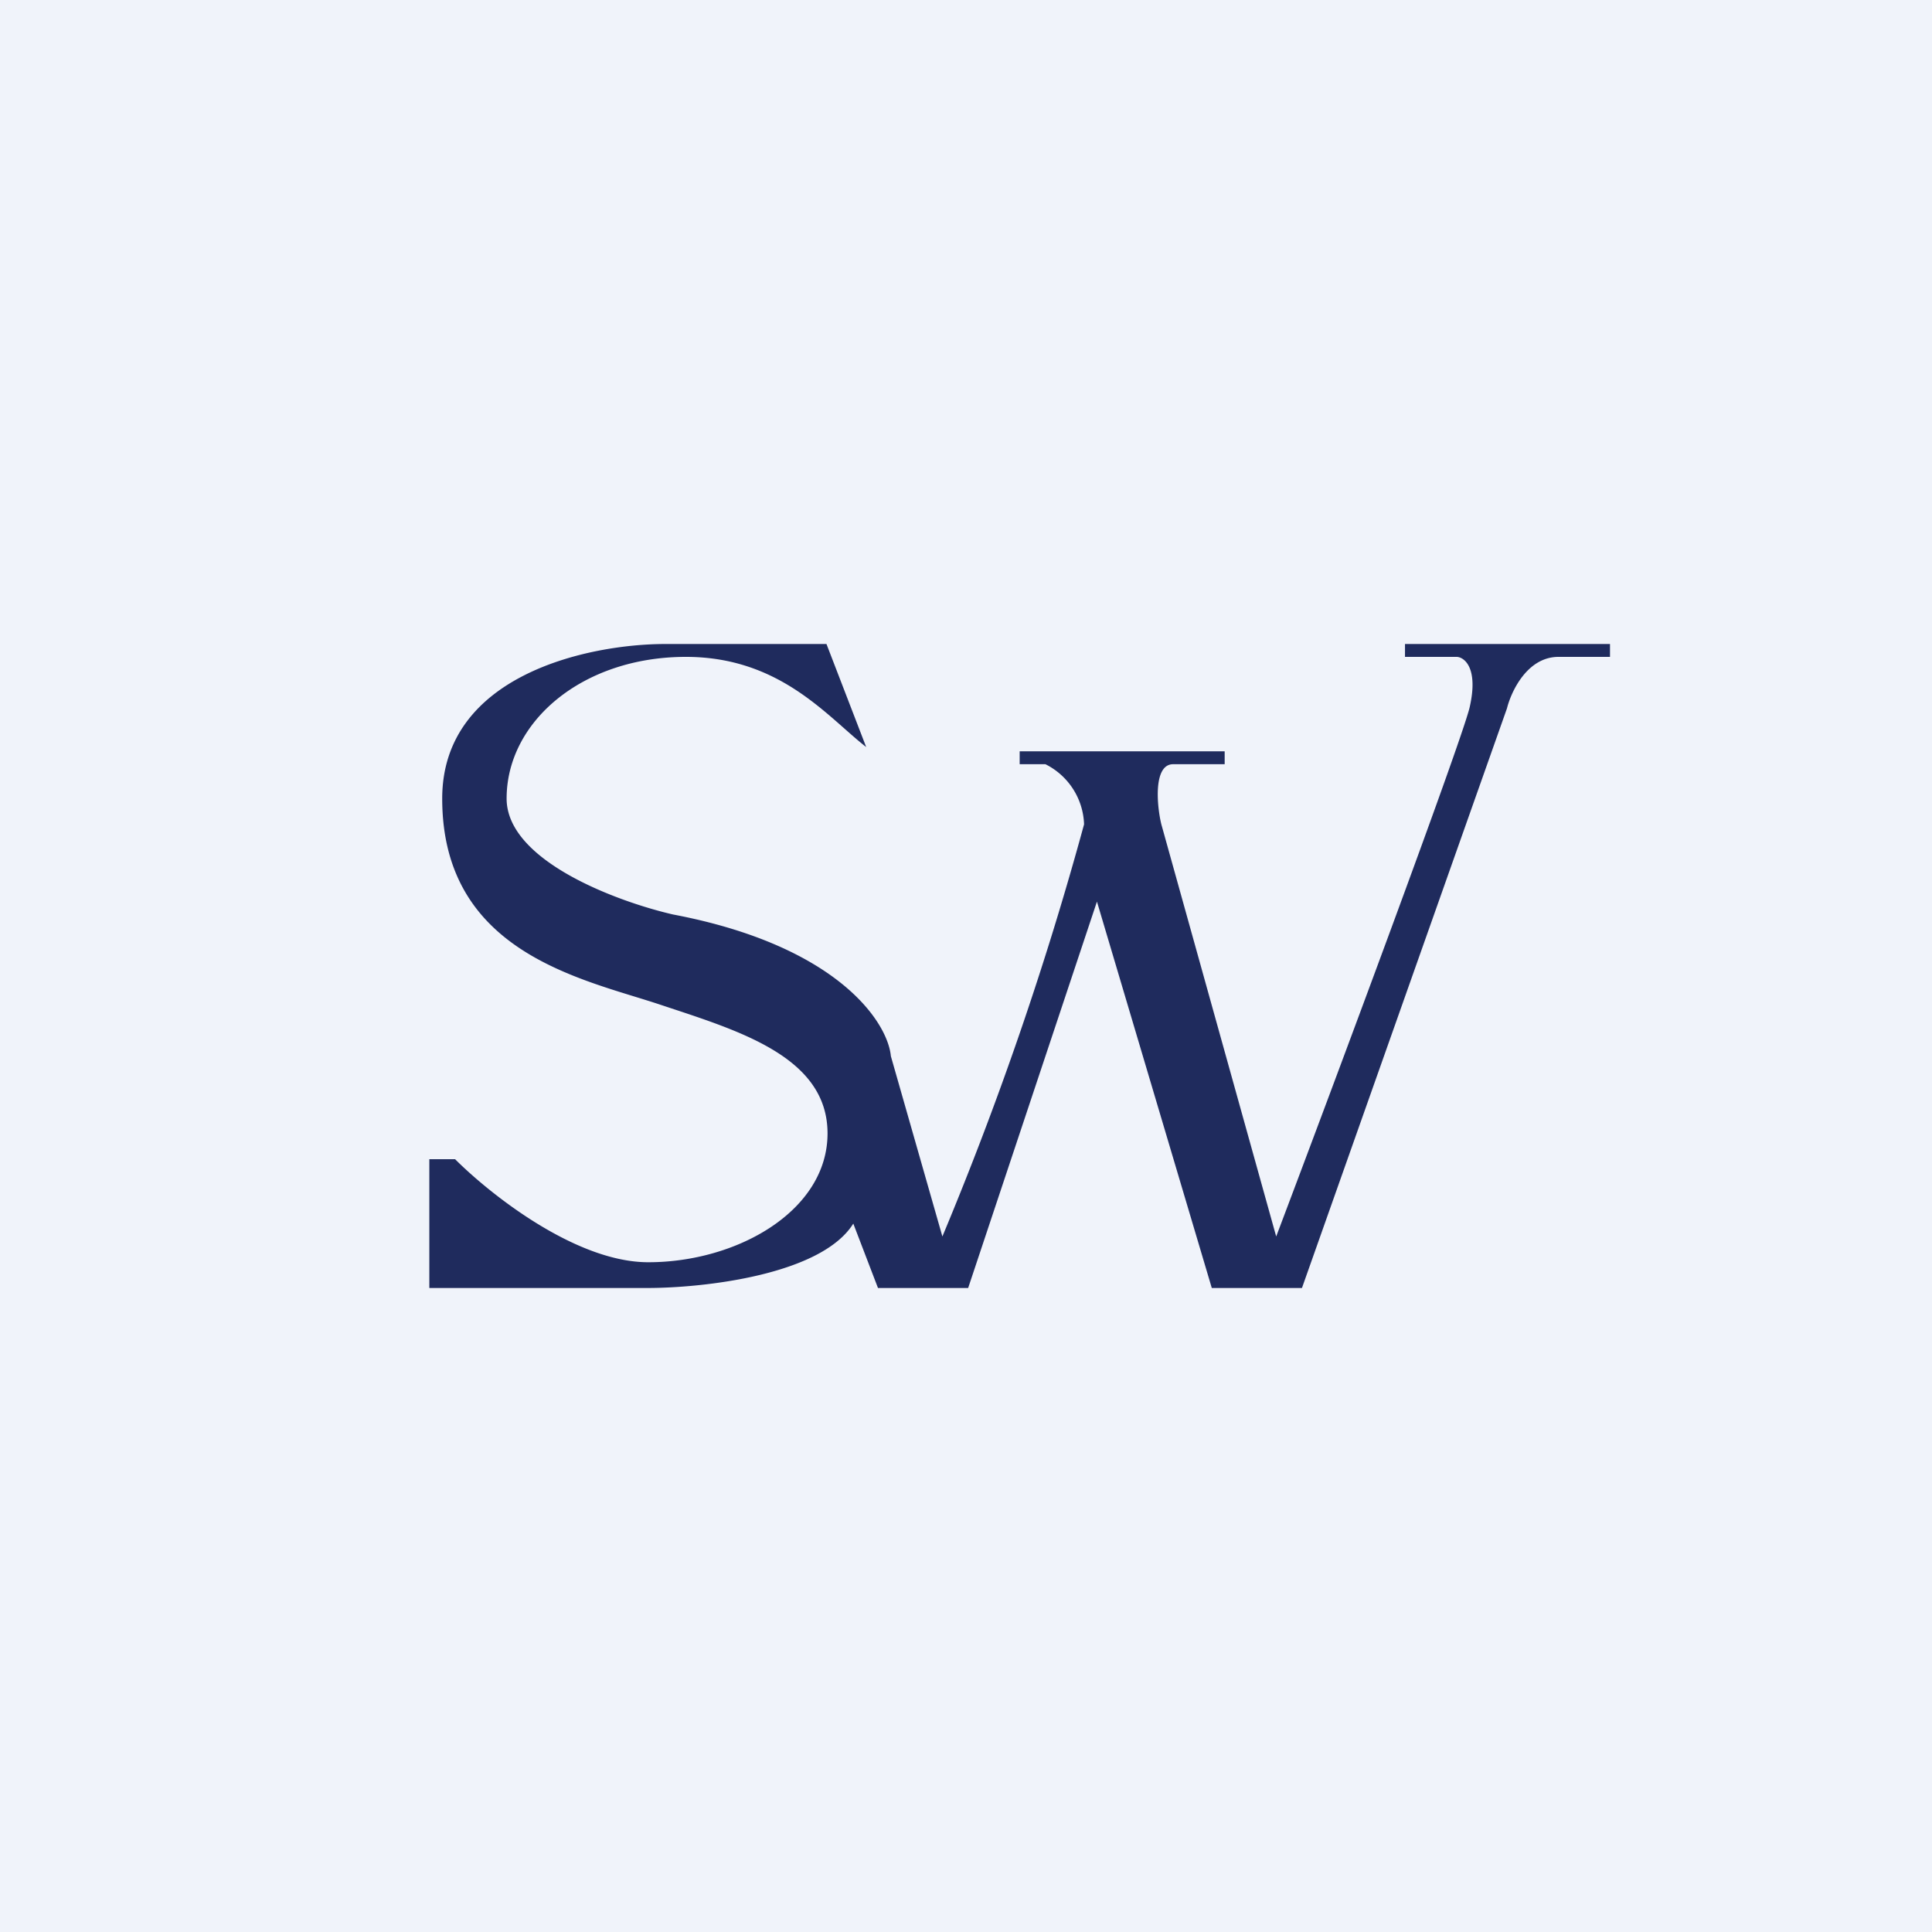 <!-- by TradingView --><svg width="18" height="18" viewBox="0 0 18 18" xmlns="http://www.w3.org/2000/svg"><path fill="#F0F3FA" d="M0 0h18v18H0z"/><path d="m7.7 6 .37.96c-.36-.28-.8-.84-1.68-.84-.96 0-1.67.6-1.67 1.32 0 .58 1.03.96 1.55 1.08 1.53.29 2 1 2.03 1.32l.48 1.68a31.34 31.34 0 0 0 1.32-3.84.65.65 0 0 0-.36-.56H9.5V7h1.91v.12h-.48c-.19 0-.15.4-.11.56l1.07 3.84c.56-1.48 1.7-4.54 1.8-4.92.09-.38-.05-.48-.12-.48h-.48V6H15v.12h-.48c-.29 0-.44.32-.48.48L12.13 12h-.84l-1.07-3.6-1.2 3.6h-.84l-.23-.6c-.3.48-1.4.6-1.92.6H4v-1.2h.24c.32.32 1.12.96 1.8.96.83 0 1.67-.48 1.67-1.2s-.84-.96-1.56-1.2c-.72-.24-2.03-.48-2.03-1.92C4.12 6.29 5.48 6 6.2 6h1.5Z" fill="#1F2B5D"/></svg>